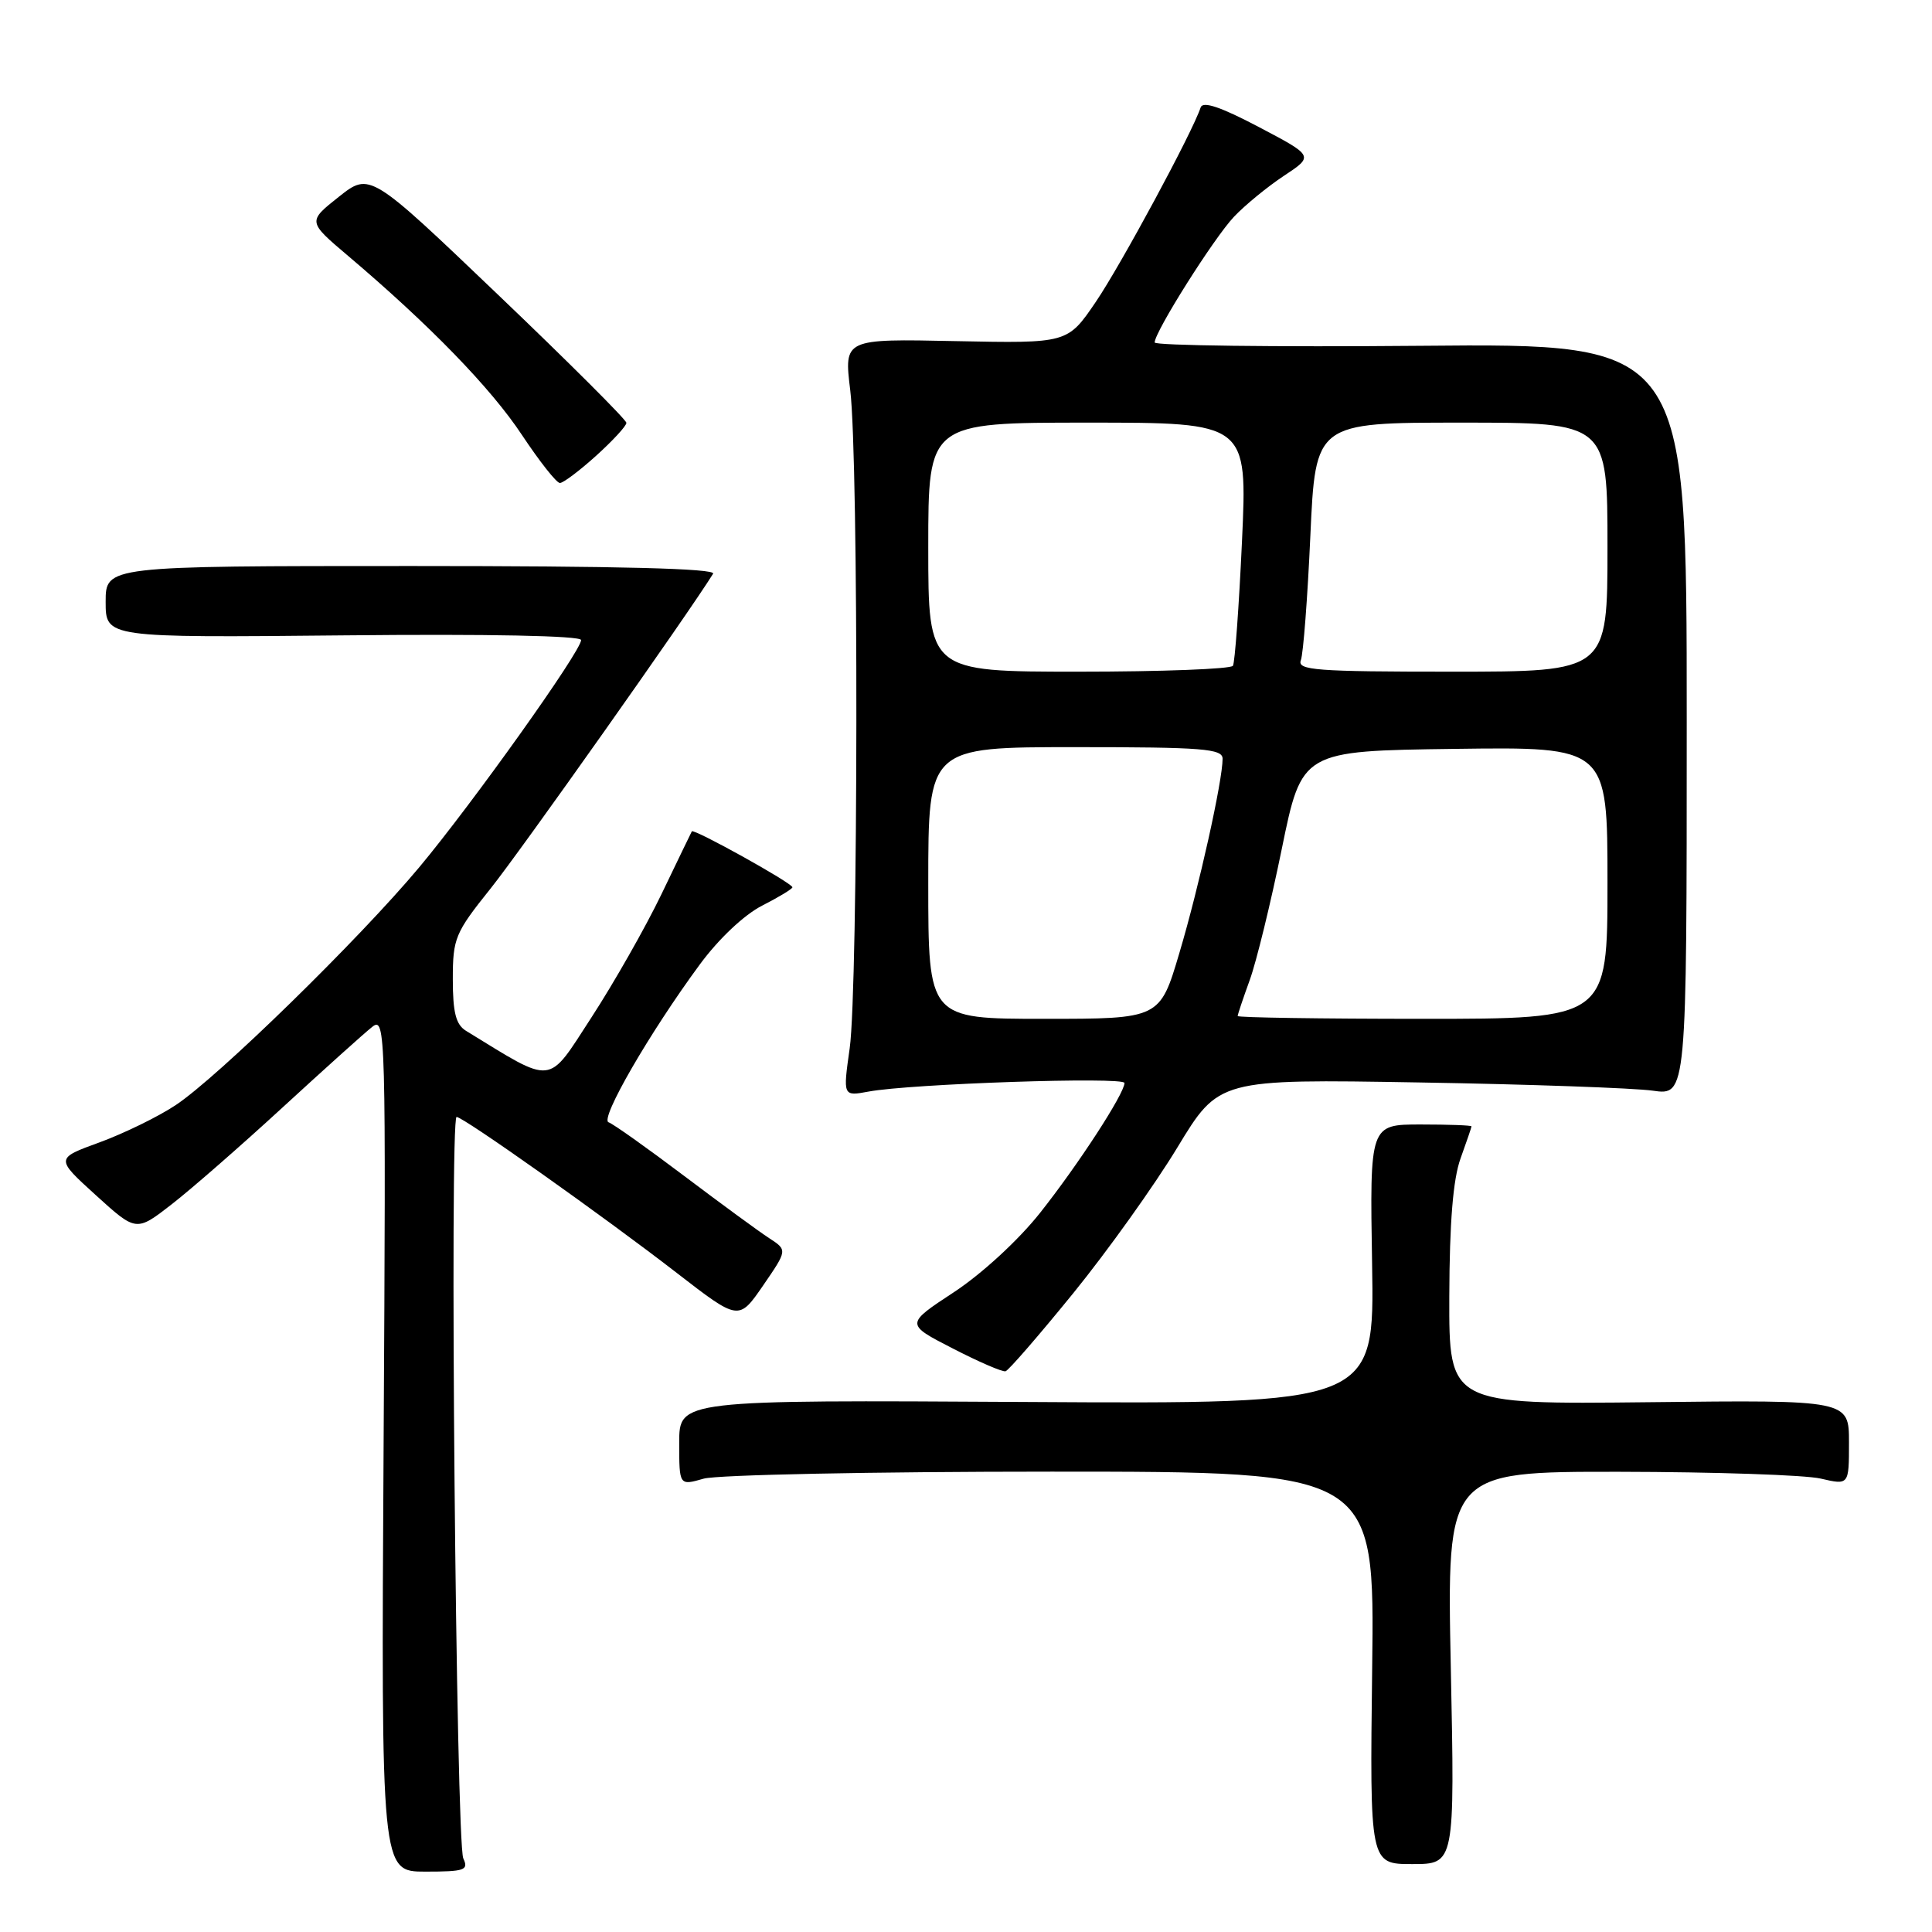 <?xml version="1.0" encoding="UTF-8" standalone="no"?>
<!DOCTYPE svg PUBLIC "-//W3C//DTD SVG 1.1//EN" "http://www.w3.org/Graphics/SVG/1.1/DTD/svg11.dtd" >
<svg xmlns="http://www.w3.org/2000/svg" xmlns:xlink="http://www.w3.org/1999/xlink" version="1.1" viewBox="0 0 256 256">
 <g >
 <path fill="currentColor"
d=" M 61.39 246.25 C 60.43 244.21 59.55 148.00 60.50 148.00 C 61.39 148.00 79.99 161.17 89.69 168.68 C 97.89 175.02 97.89 175.02 101.12 170.33 C 104.34 165.64 104.34 165.64 101.93 164.07 C 100.60 163.21 95.51 159.48 90.62 155.79 C 85.73 152.10 81.24 148.91 80.64 148.71 C 79.44 148.31 86.07 136.84 92.72 127.81 C 95.22 124.41 98.59 121.23 100.97 120.01 C 103.19 118.88 105.00 117.78 105.00 117.57 C 105.00 117.02 91.89 109.74 91.67 110.16 C 91.57 110.35 89.75 114.10 87.64 118.50 C 85.52 122.90 81.34 130.25 78.36 134.83 C 72.45 143.92 73.52 143.80 61.75 136.59 C 60.41 135.77 60.00 134.17 60.00 129.75 C 60.00 124.32 60.30 123.61 65.00 117.74 C 68.90 112.88 91.26 81.24 94.49 76.02 C 94.91 75.33 81.98 75.00 54.56 75.00 C 14.00 75.00 14.00 75.00 14.00 79.75 C 14.00 84.50 14.00 84.50 45.50 84.19 C 64.75 83.99 77.00 84.24 77.00 84.81 C 77.00 86.28 62.60 106.48 55.55 114.92 C 47.57 124.47 28.85 142.75 23.27 146.44 C 20.95 147.98 16.41 150.19 13.19 151.37 C 7.34 153.50 7.34 153.50 12.69 158.36 C 18.05 163.23 18.05 163.23 22.77 159.56 C 25.37 157.54 32.00 151.75 37.50 146.69 C 43.00 141.64 48.32 136.85 49.33 136.06 C 51.10 134.67 51.15 136.49 50.83 191.31 C 50.50 248.00 50.50 248.00 56.36 248.00 C 61.58 248.00 62.12 247.81 61.39 246.25 Z  M 192.24 221.00 C 191.71 195.00 191.71 195.00 214.60 195.02 C 227.20 195.04 239.19 195.44 241.25 195.92 C 245.00 196.79 245.00 196.79 245.00 191.14 C 245.00 185.50 245.00 185.50 218.50 185.80 C 192.00 186.09 192.00 186.09 192.04 171.80 C 192.07 161.96 192.54 156.25 193.53 153.50 C 194.32 151.30 194.98 149.39 194.98 149.25 C 194.99 149.11 191.96 149.00 188.25 149.00 C 181.50 149.00 181.50 149.00 181.81 167.52 C 182.12 186.04 182.12 186.04 136.06 185.77 C 90.00 185.50 90.00 185.50 90.00 191.18 C 90.00 196.86 90.00 196.86 93.24 195.93 C 95.03 195.42 115.76 195.00 139.32 195.00 C 182.15 195.00 182.15 195.00 181.82 221.00 C 181.50 247.00 181.50 247.00 187.13 247.00 C 192.77 247.00 192.77 247.00 192.24 221.00 Z  M 142.24 171.32 C 146.78 165.73 152.97 157.06 156.00 152.06 C 161.50 142.98 161.50 142.98 188.00 143.43 C 202.57 143.67 216.53 144.17 219.00 144.52 C 223.50 145.16 223.50 145.16 223.50 95.33 C 223.50 45.50 223.50 45.50 188.25 45.82 C 168.86 45.99 153.00 45.79 153.00 45.38 C 153.00 43.97 160.85 31.53 163.51 28.72 C 164.96 27.19 167.93 24.75 170.12 23.30 C 174.10 20.67 174.10 20.67 166.80 16.83 C 161.73 14.16 159.38 13.37 159.09 14.24 C 158.03 17.49 148.53 35.10 145.20 40.00 C 141.46 45.50 141.46 45.50 126.65 45.20 C 111.83 44.89 111.83 44.89 112.66 51.70 C 113.79 60.82 113.72 130.83 112.59 138.89 C 111.69 145.27 111.69 145.27 115.09 144.64 C 120.66 143.60 149.00 142.65 149.00 143.50 C 149.00 144.90 142.85 154.36 137.79 160.74 C 134.94 164.33 130.11 168.78 126.40 171.22 C 119.96 175.45 119.96 175.45 126.23 178.67 C 129.68 180.45 132.83 181.81 133.24 181.70 C 133.64 181.59 137.69 176.92 142.24 171.32 Z  M 79.00 60.38 C 81.20 58.39 83.00 56.44 83.00 56.03 C 83.00 55.63 75.35 47.99 66.00 39.06 C 49.01 22.82 49.01 22.82 44.88 26.09 C 40.76 29.36 40.76 29.36 46.13 33.91 C 56.93 43.06 65.07 51.44 69.17 57.65 C 71.49 61.14 73.74 64.00 74.19 64.00 C 74.63 64.00 76.80 62.37 79.00 60.38 Z  M 123.00 117.00 C 123.00 99.00 123.00 99.00 142.50 99.00 C 159.40 99.00 162.00 99.21 162.00 100.54 C 162.00 103.45 158.88 117.51 156.28 126.25 C 153.69 135.00 153.69 135.00 138.35 135.00 C 123.00 135.00 123.00 135.00 123.00 117.00 Z  M 164.00 134.63 C 164.00 134.42 164.72 132.28 165.59 129.88 C 166.47 127.47 168.38 119.65 169.84 112.50 C 172.50 99.50 172.50 99.50 192.75 99.23 C 213.00 98.96 213.00 98.96 213.00 116.98 C 213.00 135.00 213.00 135.00 188.50 135.00 C 175.03 135.00 164.00 134.83 164.00 134.63 Z  M 123.00 72.50 C 123.00 56.00 123.00 56.00 144.14 56.00 C 165.29 56.00 165.29 56.00 164.57 71.72 C 164.17 80.36 163.63 87.79 163.37 88.22 C 163.10 88.65 153.91 89.00 142.94 89.00 C 123.00 89.00 123.00 89.00 123.00 72.50 Z  M 172.37 87.48 C 172.69 86.64 173.26 79.21 173.63 70.98 C 174.31 56.00 174.31 56.00 193.65 56.00 C 213.00 56.00 213.00 56.00 213.00 72.50 C 213.00 89.00 213.00 89.00 192.39 89.00 C 174.34 89.00 171.86 88.81 172.37 87.48 Z "/>
</g>
</svg>